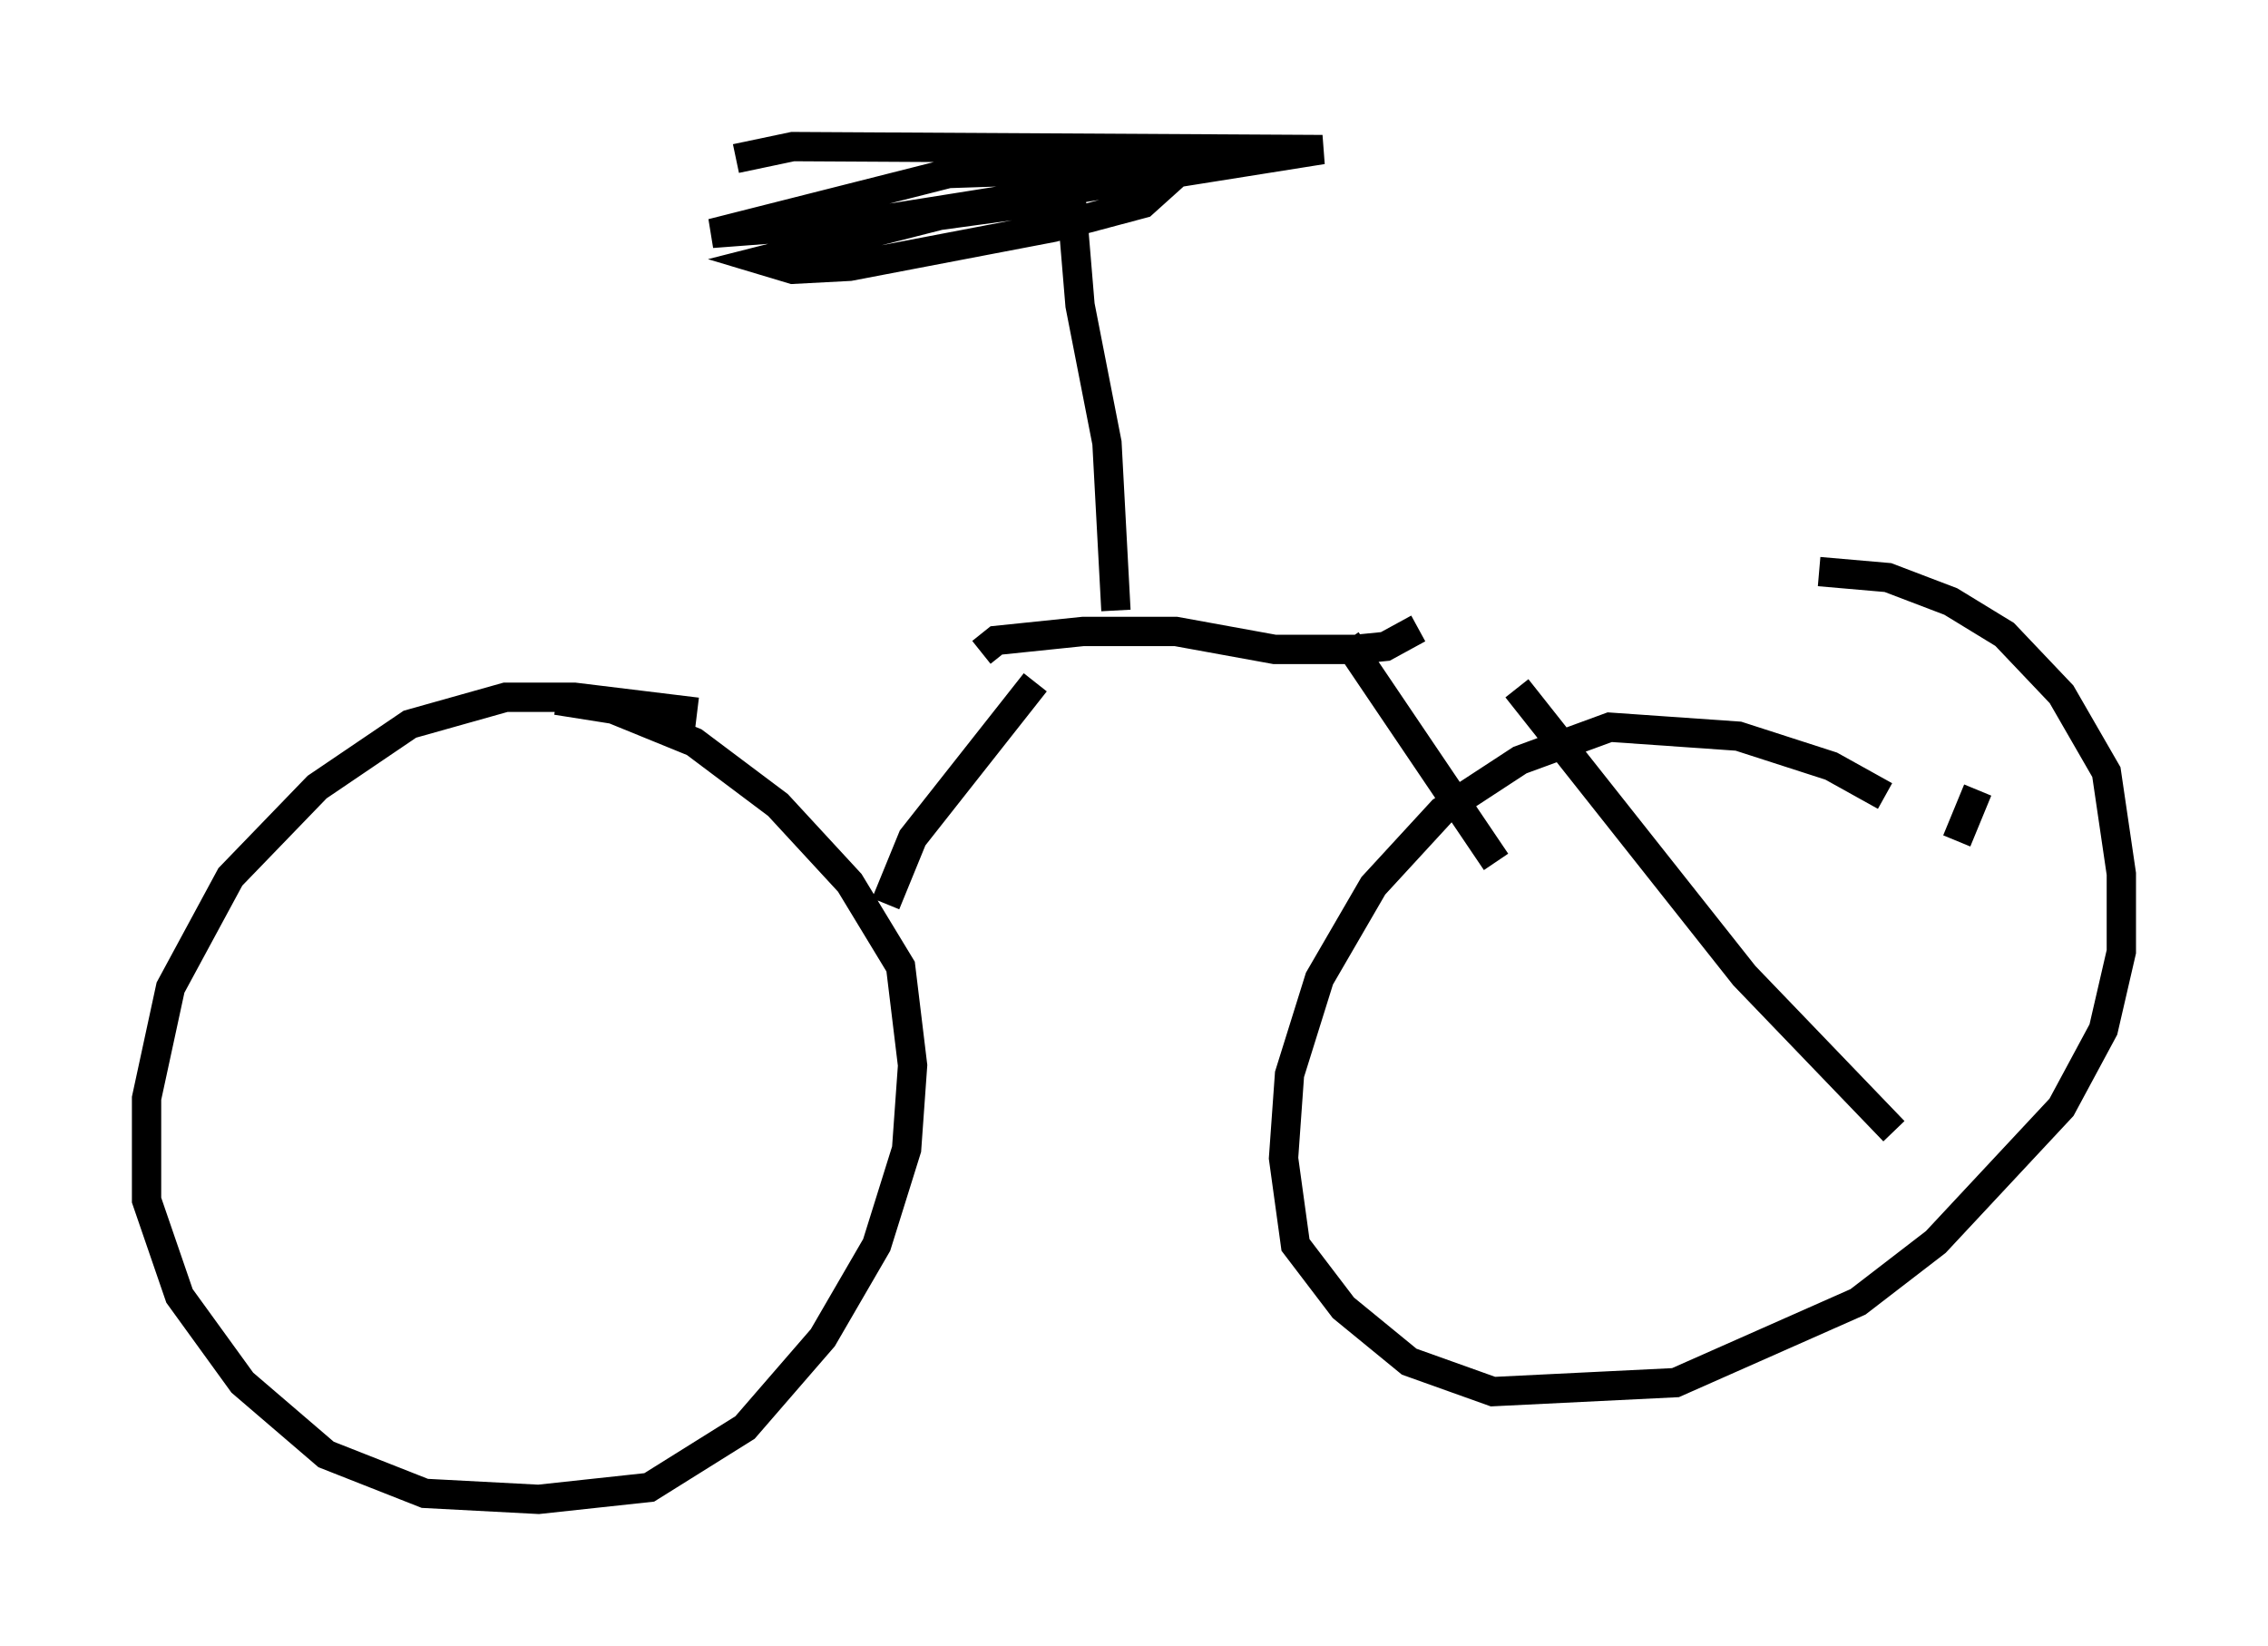 <?xml version="1.0" encoding="utf-8" ?>
<svg baseProfile="full" height="56.142" version="1.1" width="77.376" xmlns="http://www.w3.org/2000/svg" xmlns:ev="http://www.w3.org/2001/xml-events" xmlns:xlink="http://www.w3.org/1999/xlink"><defs /><rect fill="white" height="56.142" width="77.376" x="0" y="0" /><path d="M23.988, 24.906 m-0.204, -0.613 l-4.185, -0.51 -2.348, 0.0 l-3.267, 0.919 -3.165, 2.144 l-2.96, 3.063 -2.042, 3.777 l-0.817, 3.777 0.0, 3.471 l1.123, 3.267 2.144, 2.96 l2.858, 2.45 3.369, 1.327 l3.879, 0.204 3.777, -0.408 l3.267, -2.042 2.654, -3.063 l1.838, -3.165 1.021, -3.267 l0.204, -2.858 -0.408, -3.369 l-1.735, -2.858 -2.45, -2.654 l-2.858, -2.144 -2.756, -1.123 l-1.94, -0.306 m11.331, 9.188 l0.0, 0.0 m-0.102, -2.246 l0.919, -2.246 4.185, -5.308 m-1.838, -1.021 l0.51, -0.408 2.96, -0.306 l3.165, 0.0 3.369, 0.613 l2.756, 0.0 1.021, -0.102 l1.123, -0.613 m-2.45, 0.408 l5.104, 7.554 m13.271, -2.246 l-1.838, -1.021 -3.165, -1.021 l-4.39, -0.306 -3.063, 1.123 l-2.654, 1.735 -2.348, 2.552 l-1.838, 3.165 -1.021, 3.267 l-0.204, 2.858 0.408, 2.96 l1.633, 2.144 2.246, 1.838 l2.858, 1.021 6.227, -0.306 l6.227, -2.756 2.654, -2.042 l4.288, -4.594 1.429, -2.654 l0.613, -2.654 0.0, -2.654 l-0.51, -3.471 -1.531, -2.654 l-1.94, -2.042 -1.838, -1.123 l-2.144, -0.817 -2.348, -0.204 m-23.99, 1.327 l-0.306, -5.717 -0.919, -4.696 l-0.306, -3.675 -4.492, 0.613 l-6.023, 1.531 1.021, 0.306 l1.94, -0.102 6.942, -1.327 l3.063, -0.817 1.021, -0.919 l-1.531, -0.306 -6.125, 0.204 l-8.065, 2.042 5.41, -0.408 l15.415, -2.45 -18.069, -0.102 l-1.94, 0.408 m26.644, 18.069 l7.758, 9.8 5.104, 5.308 m2.144, -9.902 l0.715, -1.735 " fill="none" stroke="black" stroke-width="1" /></svg>